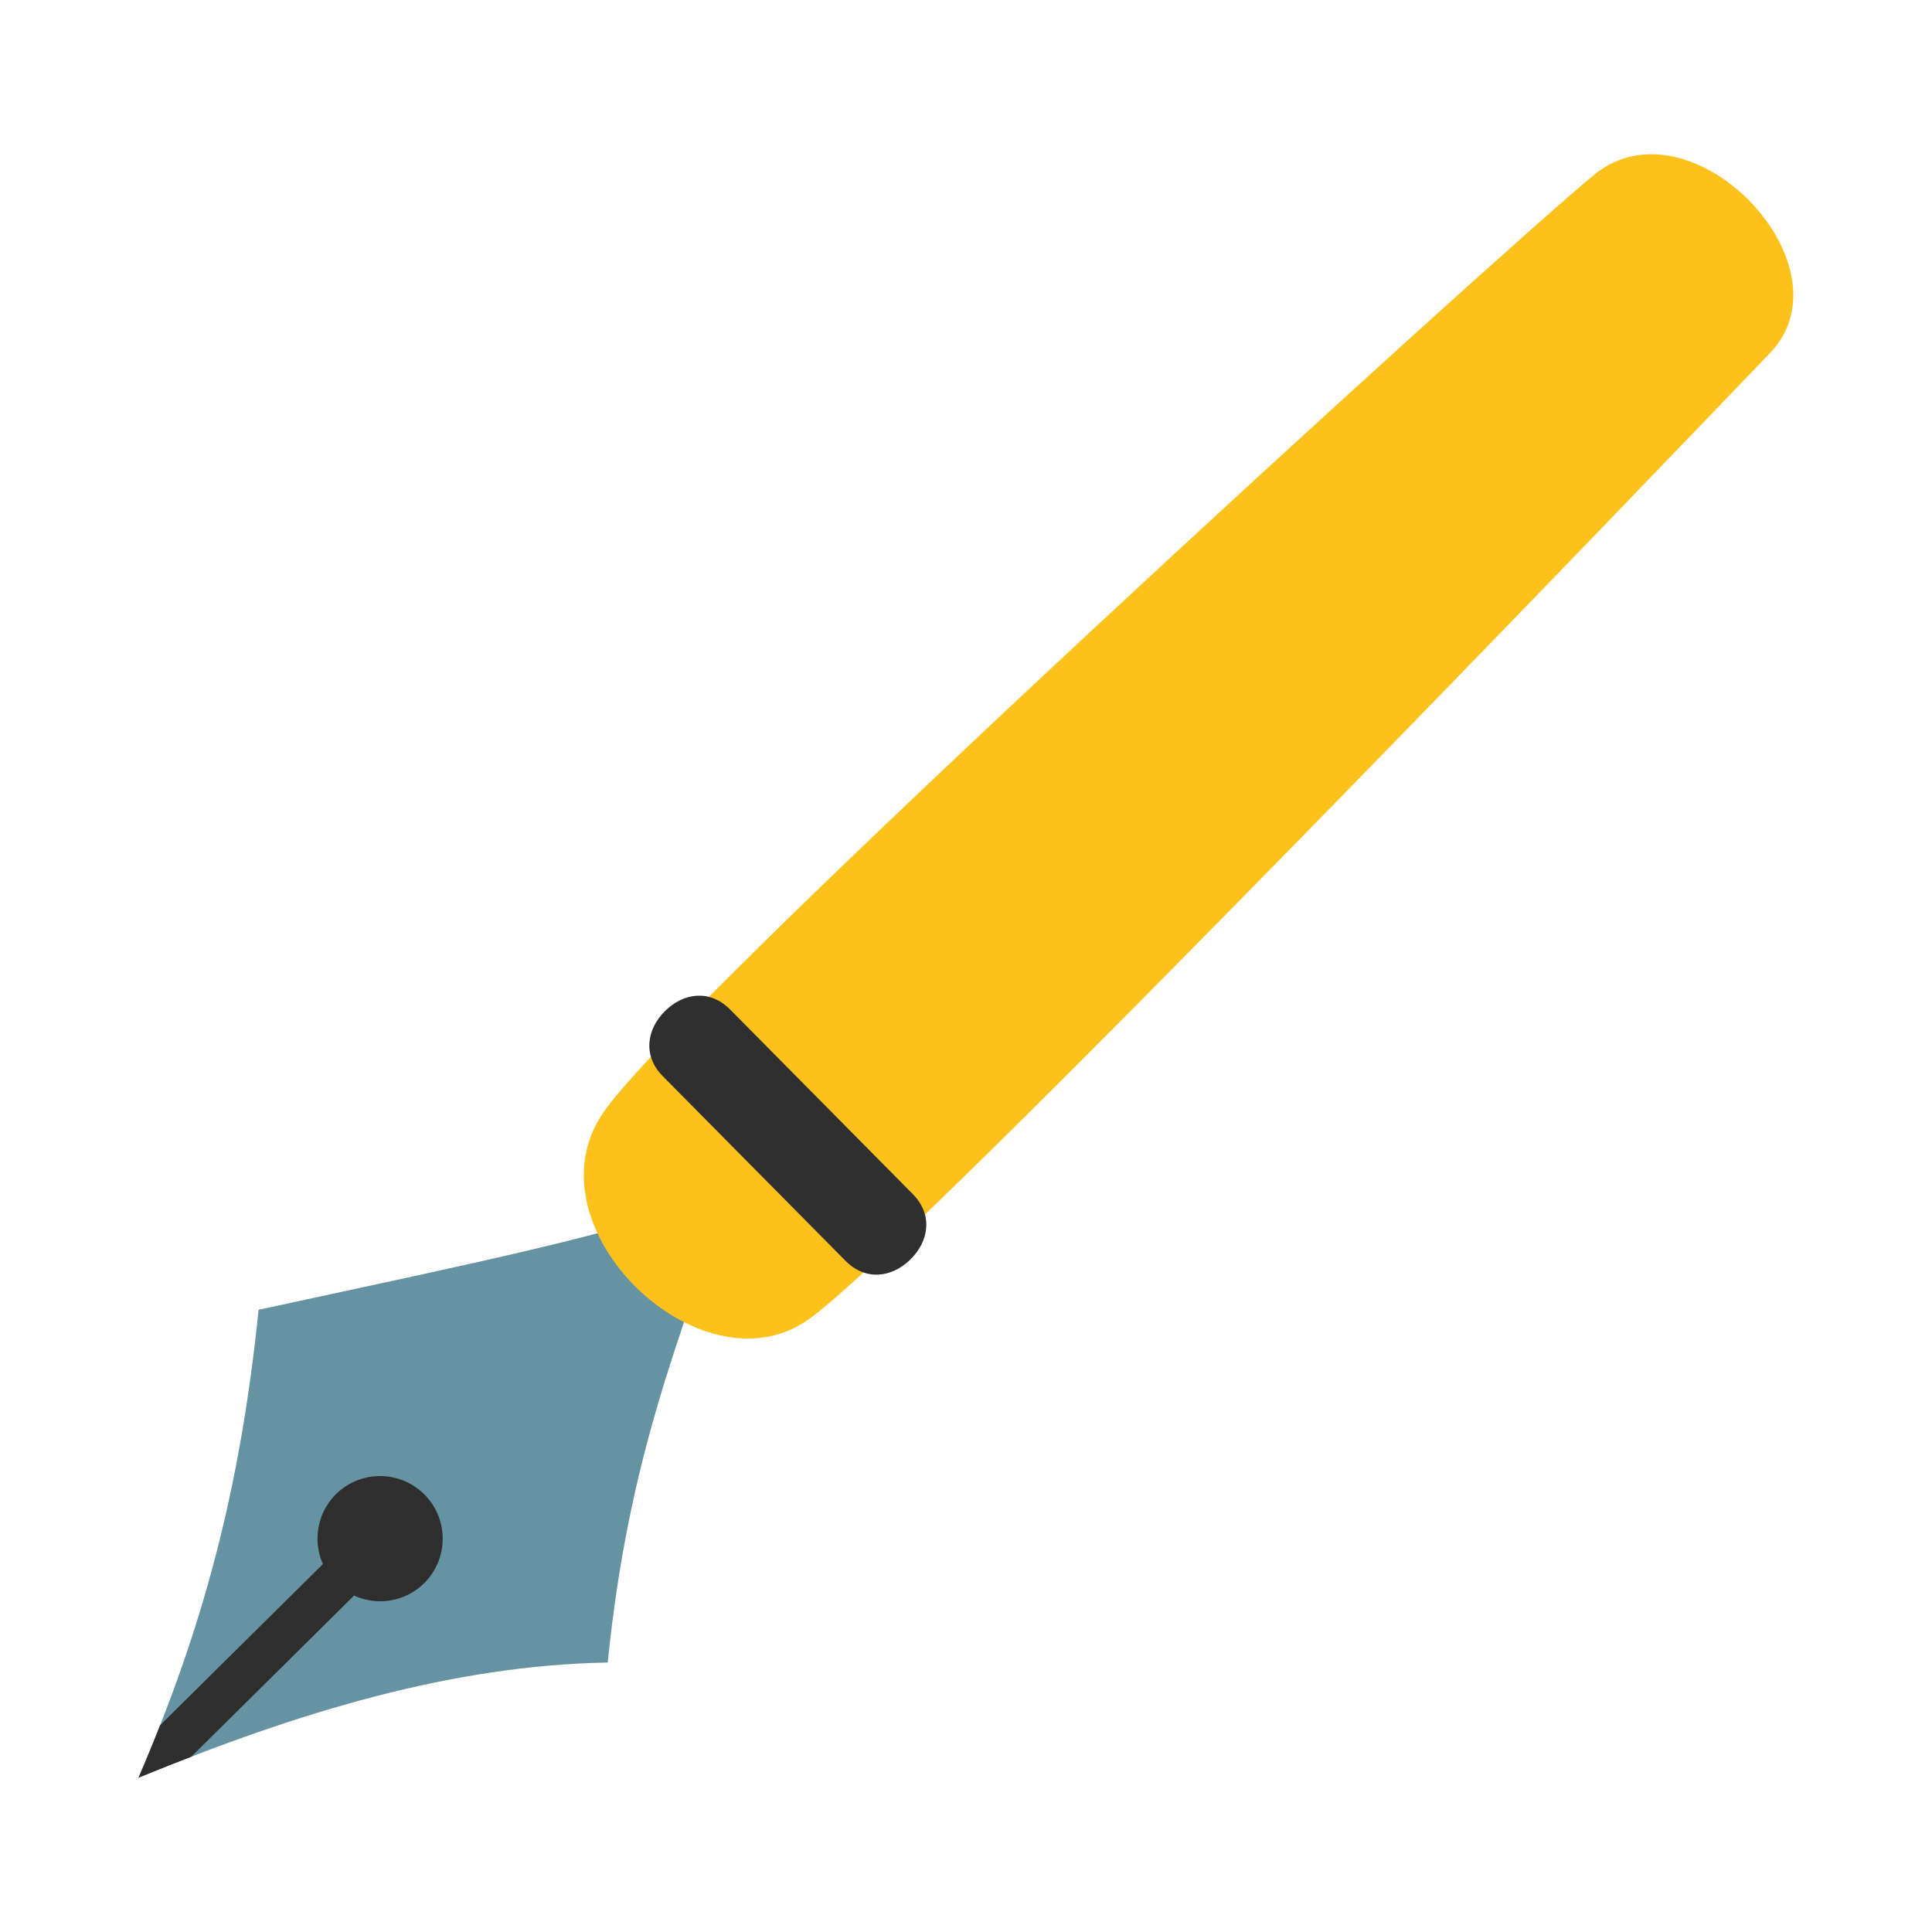 <?xml version="1.0" encoding="UTF-8" standalone="no"?>
<svg
   width="128"
   height="128"
   style="enable-background:new 0 0 128 128;"
   version="1.1"
   id="svg9"
   sodipodi:docname="emoji_u1f58b.svg"
   inkscape:version="1.3 (0e150ed6c4, 2023-07-21)"
   xml:space="preserve"
   xmlns:inkscape="http://www.inkscape.org/namespaces/inkscape"
   xmlns:sodipodi="http://sodipodi.sourceforge.net/DTD/sodipodi-0.dtd"
   xmlns="http://www.w3.org/2000/svg"
   xmlns:svg="http://www.w3.org/2000/svg"><defs
     id="defs9"><inkscape:path-effect
       effect="fillet_chamfer"
       id="path-effect1"
       is_visible="true"
       lpeversion="1"
       nodesatellites_param="F,0,1,1,0,3.157,0,1 @ F,0,0,1,0,3.157,0,1 @ F,0,1,1,0,3.157,0,1 @ F,0,1,1,0,3.157,0,1"
       radius="0"
       unit="px"
       method="auto"
       mode="F"
       chamfer_steps="1"
       flexible="false"
       use_knot_distance="true"
       apply_no_radius="true"
       apply_with_radius="true"
       only_selected="false"
       hide_knots="false" /><clipPath
       id="SVGID_4_-1"><path
         id="use10-1"
         d="m 102.92,60.87 c 7.69,0 13.92,-1.25 13.92,-2.79 V 28.37 c 0,-12.95 -3.36,-28.09 -13.93,-28.09 -10.56,0 -13.92,14.89 -13.92,28.09 v 29.72 c 0,1.53 6.25,2.78 13.93,2.78 z" /></clipPath><path
       id="path6-1"
       d="m 102.92,60.87 c 7.69,0 13.92,-1.25 13.92,-2.79 V 28.37 c 0,-12.95 -3.36,-28.09 -13.93,-28.09 -10.56,0 -13.92,14.89 -13.92,28.09 v 29.72 c 0,1.53 6.25,2.78 13.93,2.78 z" /><path
       id="path7-4"
       d="M 111.12,49.15 V 14.73 c 3.46,-0.51 5.72,-1.32 5.72,-2.24 V 7.86 c 0,1.07 -3.01,2 -7.43,2.46 l -2.51,0.2 c -1.26,0.08 -2.6,0.12 -3.99,0.12 -7.69,0 -13.93,-1.25 -13.93,-2.79 v 4.63 c 0,1.53 6.24,2.78 13.92,2.78 0.57,0 1.13,-0.01 1.68,-0.02 v 34.42 c -0.55,0.02 -1.11,0.02 -1.68,0.02 -7.69,0 -13.93,-1.25 -13.93,-2.79 v 4.62 c 0,1.55 6.24,2.79 13.92,2.79 0.57,0 1.13,-0.01 1.69,-0.02 v 5.89 l 6.53,-0.53 v -5.88 c 3.46,-0.51 5.71,-1.32 5.71,-2.25 v -4.63 c 0.02,0.95 -2.24,1.77 -5.7,2.27 z" /></defs><sodipodi:namedview
     id="namedview9"
     pagecolor="#ffffff"
     bordercolor="#000000"
     borderopacity="0.25"
     inkscape:showpageshadow="2"
     inkscape:pageopacity="0.0"
     inkscape:pagecheckerboard="0"
     inkscape:deskcolor="#d1d1d1"
     inkscape:zoom="2.0273438"
     inkscape:cx="-14.797687"
     inkscape:cy="90.019266"
     inkscape:window-width="1366"
     inkscape:window-height="697"
     inkscape:window-x="-8"
     inkscape:window-y="-8"
     inkscape:window-maximized="1"
     inkscape:current-layer="svg9" /><g
     id="g4"
     transform="translate(24.17)"><path
       id="rect3"
       style="fill:#6593a2;stroke-width:72.189;stroke-linecap:round"
       d="m -85.95,74.998 c 4.57,8.986 7.649,16.811 16.441,27.468 -7.079,7.408 -12.084,16.847 -16.441,27.468 -4.048,-9.998 -8.779,-18.155 -16.441,-27.468 8.562,-13.437 12.56,-19.532 16.441,-27.468 z"
       sodipodi:nodetypes="ccccc" /><path
       id="path3"
       style="fill:#2e2e2e;fill-opacity:1;stroke-width:72.189;stroke-linecap:round"
       d="m -85.951,103.266 a 4.151,4.151 0 0 0 -4.15,4.152 4.151,4.151 0 0 0 2.683,3.871 v 15.177 c 0.501,1.134 0.988,2.287 1.466,3.467 0.479,-1.169 0.971,-2.317 1.469,-3.456 v -15.188 a 4.151,4.151 0 0 0 2.683,-3.871 4.151,4.151 0 0 0 -4.152,-4.152 z" /><g
       id="g13-3"
       transform="matrix(0.568,-0.568,0.568,0.568,-162.846,55.081)"
       style="stroke-width:1.245"><g
         id="g11-6"
         transform="rotate(45,48.131,126.309)"
         style="stroke-width:1.245"><path
           d="m 8.49,98.421 c 2.204,11.15 22.17,10.625 24.012,0 1.842,-10.625 -0.587,-102.56 -0.861,-112.54 -0.275,-9.979 -19.692,-10.273 -20.649,0 C 10.034,-3.845 6.286,87.272 8.49,98.421 Z"
           style="fill:#fcc21b;fill-opacity:1;stroke-width:1.112"
           id="path1-2"
           sodipodi:nodetypes="zzzzz" /></g></g><path
       id="rect1"
       style="fill:#2f2f2f;stroke-width:72.189;stroke-linecap:round"
       d="m -94.555,66.269 c 0,0 11.474,0 17.211,0 1.895,0 2.967,1.418 2.962,3.157 -0.005,1.738 -1.077,3.122 -2.962,3.122 0,0 -11.474,0 -17.211,0 -1.895,0 -2.967,-1.418 -2.962,-3.157 0.005,-1.738 1.077,-3.122 2.962,-3.122 z"
       sodipodi:nodetypes="sssssss" /></g><g
     id="g12"
     transform="rotate(45.297,-23.827,237.848)"><path
       id="path8"
       style="fill:#6593a2;stroke-width:72.189;stroke-linecap:round"
       d="m -85.95,74.998 c 4.57,8.986 7.649,16.811 16.441,27.468 -7.079,7.408 -12.084,16.847 -16.441,27.468 -4.048,-9.998 -8.779,-18.155 -16.441,-27.468 8.562,-13.437 12.56,-19.532 16.441,-27.468 z"
       sodipodi:nodetypes="ccccc" /><path
       id="path9"
       style="fill:#2e2e2e;fill-opacity:1;stroke-width:72.189;stroke-linecap:round"
       d="m -85.951,103.266 a 4.151,4.151 0 0 0 -4.15,4.152 4.151,4.151 0 0 0 2.683,3.871 v 15.177 c 0.501,1.134 0.988,2.287 1.466,3.467 0.479,-1.169 0.971,-2.317 1.469,-3.456 v -15.188 a 4.151,4.151 0 0 0 2.683,-3.871 4.151,4.151 0 0 0 -4.152,-4.152 z" /><g
       id="g11"
       transform="matrix(0.568,-0.568,0.568,0.568,-162.846,55.081)"
       style="stroke-width:1.245"><g
         id="g10"
         transform="rotate(45,48.131,126.309)"
         style="stroke-width:1.245"><path
           d="m 8.49,98.421 c 2.204,11.15 22.17,10.625 24.012,0 1.842,-10.625 -0.587,-102.56 -0.861,-112.54 -0.275,-9.979 -19.692,-10.273 -20.649,0 C 10.034,-3.845 6.286,87.272 8.49,98.421 Z"
           style="fill:#fcc21b;fill-opacity:1;stroke-width:1.112"
           id="path10"
           sodipodi:nodetypes="zzzzz" /></g></g><path
       id="path11"
       style="fill:#2f2f2f;stroke-width:72.189;stroke-linecap:round"
       d="m -94.555,66.269 c 0,0 11.474,0 17.211,0 1.895,0 2.967,1.418 2.962,3.157 -0.005,1.738 -1.077,3.122 -2.962,3.122 0,0 -11.474,0 -17.211,0 -1.895,0 -2.967,-1.418 -2.962,-3.157 0.005,-1.738 1.077,-3.122 2.962,-3.122 z"
       sodipodi:nodetypes="sssssss" /></g></svg>
